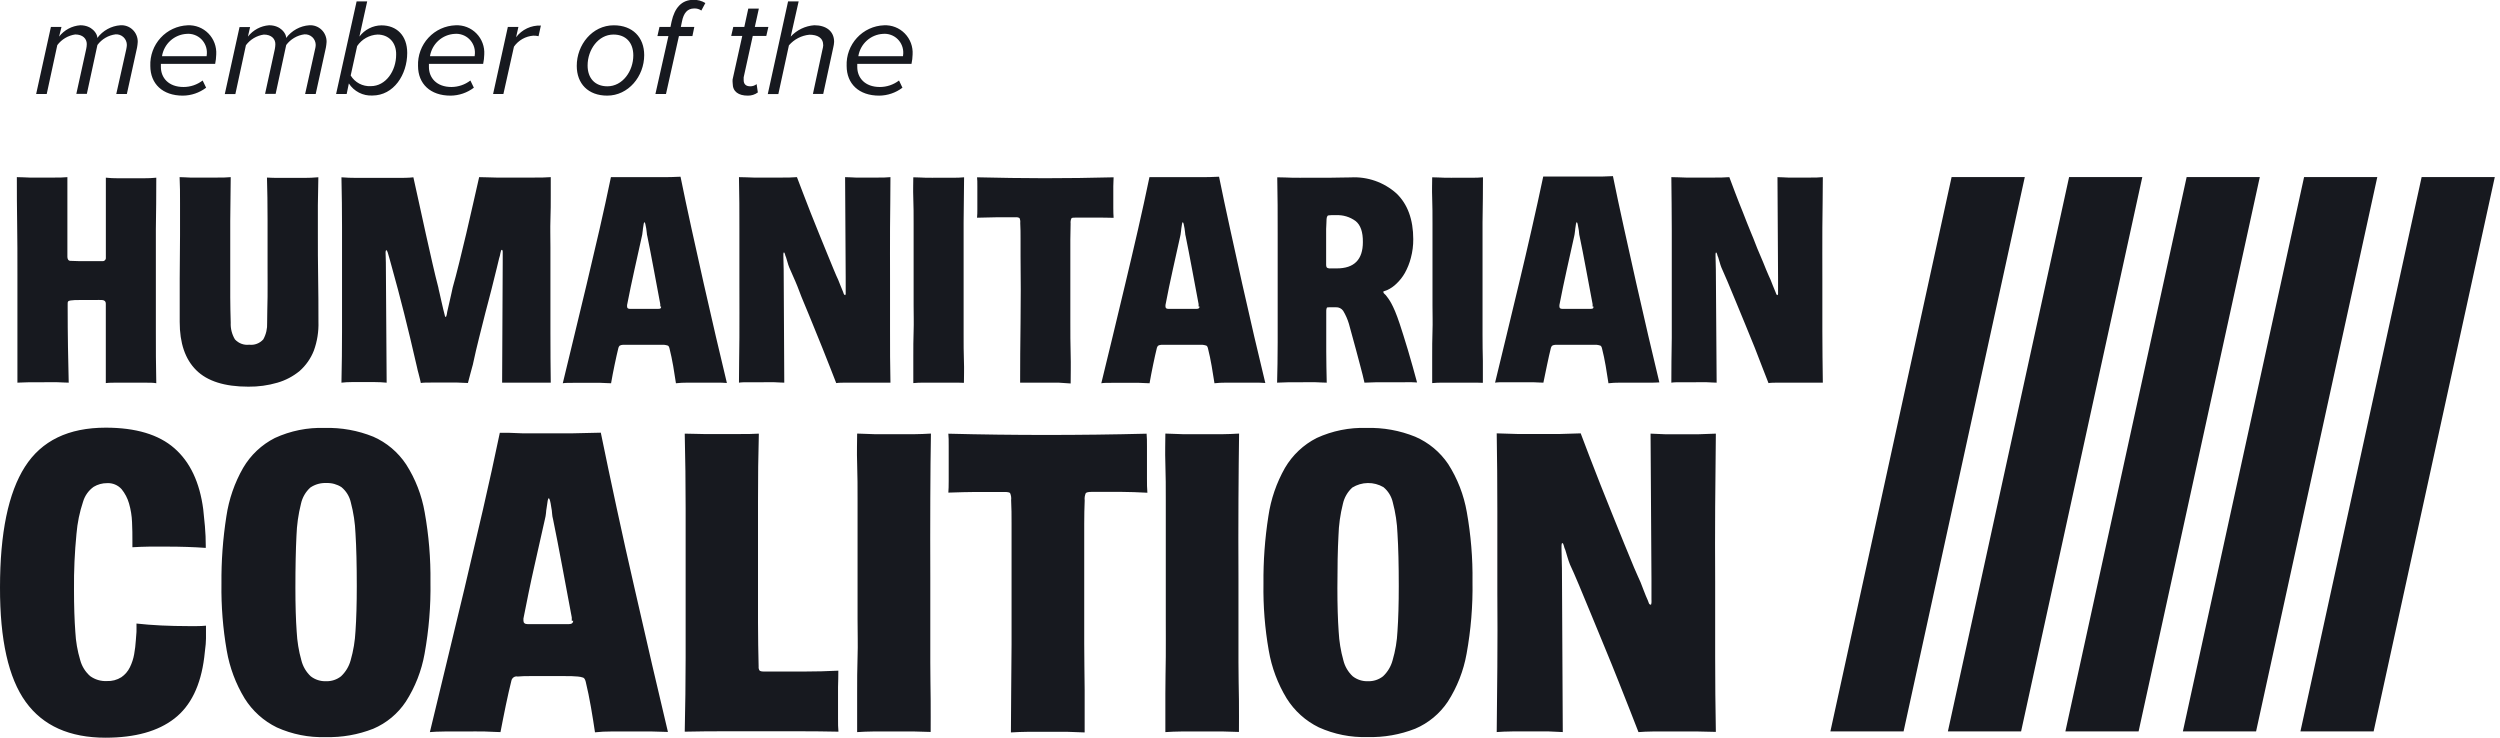 <svg width="244" height="72" viewBox="0 0 244 72" fill="none" xmlns="http://www.w3.org/2000/svg">
<g clip-path="url(#clip0_142_14182)">
<path d="M14.253 37.348H11.561C11.045 37.348 10.653 37.348 10.327 37.39V35.894V33.976V29.631C10.327 29.418 10.21 29.304 9.977 29.283C9.745 29.262 9.538 29.283 9.229 29.283H7.701C7.429 29.283 7.161 29.283 6.892 29.325C6.624 29.367 6.604 29.43 6.604 29.642V30.074C6.604 31.304 6.614 32.562 6.634 33.852C6.654 35.14 6.679 36.306 6.706 37.348C6.401 37.348 6.041 37.317 5.623 37.306C5.205 37.296 4.766 37.306 4.313 37.306H2.913C2.455 37.306 2.062 37.348 1.7 37.348V34.968V32.328V29.544V26.816C1.7 25.022 1.7 23.365 1.674 21.837C1.649 20.308 1.644 18.791 1.644 17.289C2.083 17.289 2.49 17.321 2.872 17.331C3.254 17.342 3.656 17.331 4.095 17.331H5.333C5.761 17.331 6.174 17.331 6.577 17.289V25.085C6.577 25.177 6.603 25.265 6.649 25.344C6.675 25.383 6.714 25.415 6.758 25.436C6.801 25.455 6.849 25.462 6.896 25.459C7.144 25.459 7.412 25.485 7.675 25.485H9.982C10.028 25.492 10.076 25.487 10.122 25.472C10.166 25.457 10.208 25.432 10.242 25.398C10.276 25.364 10.301 25.323 10.317 25.277C10.333 25.233 10.338 25.184 10.331 25.136V24.616V20.98V17.34C10.711 17.381 11.095 17.401 11.477 17.398H14.082C14.473 17.401 14.863 17.381 15.254 17.342C15.254 19.056 15.24 20.732 15.212 22.366V32.35C15.212 33.983 15.212 35.672 15.254 37.402C14.959 37.35 14.634 37.35 14.252 37.35L14.253 37.348ZM30.628 34.23C30.328 34.992 29.852 35.672 29.24 36.211C28.604 36.734 27.868 37.122 27.078 37.35C26.157 37.619 25.2 37.75 24.24 37.739C21.93 37.739 20.235 37.203 19.155 36.132C18.075 35.063 17.537 33.49 17.539 31.419V31.248V27.179C17.539 25.739 17.571 24.32 17.571 22.933V19.888C17.571 18.922 17.571 18.054 17.529 17.289C17.855 17.289 18.206 17.321 18.56 17.331C18.916 17.342 19.335 17.331 19.737 17.331H21.197C21.672 17.331 22.116 17.331 22.518 17.289C22.497 18.579 22.481 20.002 22.472 21.561V29.024C22.472 29.86 22.498 30.681 22.518 31.491C22.491 32.065 22.636 32.633 22.93 33.124C23.105 33.315 23.323 33.463 23.565 33.553C23.807 33.644 24.066 33.675 24.324 33.644C24.577 33.675 24.835 33.644 25.073 33.552C25.311 33.463 25.525 33.316 25.696 33.124C25.97 32.632 26.099 32.072 26.072 31.507C26.072 30.696 26.103 29.855 26.114 28.966C26.124 28.077 26.114 27.169 26.114 26.228V21.489C26.114 19.93 26.094 18.543 26.056 17.331C26.438 17.352 26.81 17.363 27.172 17.363H29.663C30.14 17.363 30.61 17.342 31.071 17.3C31.05 18.267 31.035 19.172 31.024 20.012V22.756C31.024 24.165 31.024 25.594 31.05 27.059C31.076 28.525 31.08 29.907 31.08 31.217V31.387C31.114 32.355 30.96 33.322 30.628 34.23ZM52.794 37.348H49.007L49.065 25.629V25.396V24.903V24.616C49.065 24.46 49.033 24.383 48.977 24.383C48.921 24.383 48.874 24.497 48.837 24.716C48.813 24.878 48.774 25.039 48.719 25.194L48.491 26.14C48.337 26.774 48.161 27.459 47.975 28.218C47.79 28.977 47.574 29.731 47.373 30.525C47.172 31.32 46.965 32.141 46.758 32.968C46.553 33.793 46.356 34.61 46.186 35.42C46.186 35.493 46.134 35.623 46.088 35.81C46.042 35.997 45.984 36.19 45.928 36.403C45.87 36.615 45.819 36.813 45.768 37.005C45.716 37.198 45.69 37.322 45.67 37.38C45.402 37.38 45.062 37.348 44.639 37.338C44.216 37.328 43.807 37.338 43.369 37.338H42.074C41.651 37.338 41.321 37.338 41.074 37.38C41.04 37.262 41.011 37.143 40.992 37.021C40.95 36.839 40.904 36.647 40.847 36.445C40.79 36.242 40.738 36.045 40.702 35.852C40.681 35.725 40.653 35.601 40.614 35.478C40.232 33.805 39.841 32.17 39.439 30.573C39.036 28.976 38.646 27.503 38.267 26.154L38.036 25.313C37.885 24.721 37.778 24.42 37.721 24.42C37.664 24.42 37.632 24.498 37.632 24.653L37.659 25.62L37.737 37.35C37.354 37.312 36.973 37.292 36.59 37.292H34.326C33.992 37.292 33.658 37.31 33.325 37.348C33.364 35.675 33.382 33.964 33.382 32.214V22.185C33.382 20.626 33.364 18.999 33.325 17.305C33.784 17.342 34.29 17.363 34.841 17.363H38.599C39.304 17.363 39.887 17.363 40.346 17.305C40.518 18.075 40.709 18.941 40.919 19.904C41.13 20.875 41.342 21.857 41.564 22.845C41.786 23.832 41.997 24.788 42.209 25.703C42.42 26.618 42.606 27.402 42.781 28.056C42.781 28.135 42.837 28.301 42.895 28.576C42.951 28.851 43.013 29.096 43.081 29.402L43.267 30.209C43.323 30.457 43.364 30.614 43.385 30.671C43.406 30.728 43.416 30.785 43.426 30.842C43.437 30.9 43.457 30.931 43.498 30.931C43.539 30.931 43.576 30.842 43.612 30.671C43.631 30.514 43.66 30.36 43.7 30.209L43.885 29.402C43.954 29.112 44.016 28.837 44.071 28.578L44.184 28.056C44.376 27.381 44.586 26.586 44.813 25.661C45.041 24.737 45.272 23.785 45.505 22.803C45.737 21.821 45.958 20.849 46.175 19.888C46.392 18.927 46.594 18.059 46.765 17.289C47.202 17.289 47.76 17.321 48.44 17.331H52.135C52.717 17.331 53.259 17.331 53.754 17.289V19.109C53.754 19.82 53.754 20.6 53.722 21.447C53.692 22.294 53.722 23.188 53.722 24.133V32.459C53.722 34.256 53.733 35.886 53.754 37.348H52.794ZM69.828 37.348H67.065C66.698 37.346 66.334 37.365 65.972 37.406C65.893 36.886 65.805 36.325 65.703 35.717C65.599 35.109 65.475 34.543 65.342 34.002C65.305 33.845 65.249 33.758 65.172 33.727C65.059 33.692 64.943 33.667 64.826 33.654H60.788C60.676 33.657 60.568 33.687 60.472 33.742C60.42 33.801 60.382 33.87 60.358 33.945C60.244 34.407 60.121 34.958 59.986 35.602C59.853 36.248 59.734 36.85 59.641 37.406C59.373 37.406 59.022 37.375 58.609 37.364H55.958C55.504 37.364 55.158 37.364 54.927 37.406C55.252 36.06 55.618 34.563 56.015 32.905C56.413 31.248 56.83 29.544 57.248 27.782C57.665 26.02 58.083 24.247 58.497 22.455C58.909 20.661 59.285 18.943 59.626 17.289H64.573C65.14 17.289 65.749 17.289 66.419 17.247C66.743 18.842 67.1 20.53 67.493 22.314C67.885 24.099 68.281 25.878 68.679 27.652C69.082 29.432 69.479 31.164 69.87 32.849C70.263 34.527 70.619 36.034 70.944 37.38C70.675 37.348 70.289 37.348 69.831 37.348H69.828ZM64.443 29.917C64.448 29.873 64.448 29.83 64.443 29.787C64.44 29.753 64.44 29.718 64.443 29.682C64.232 28.571 64.014 27.418 63.798 26.238C63.581 25.059 63.369 23.998 63.183 23.073C63.151 22.962 63.131 22.846 63.127 22.73C63.118 22.583 63.099 22.438 63.071 22.294C63.009 21.893 62.953 21.692 62.895 21.692C62.838 21.692 62.813 21.904 62.751 22.325C62.751 22.439 62.72 22.558 62.709 22.684C62.698 22.825 62.674 22.967 62.637 23.104C62.425 24.03 62.194 25.08 61.936 26.264C61.678 27.449 61.42 28.618 61.203 29.773C61.21 29.795 61.21 29.821 61.203 29.845C61.197 29.868 61.197 29.893 61.203 29.918C61.203 30.074 61.295 30.146 61.487 30.146H64.236C64.499 30.146 64.525 30.074 64.525 29.918L64.443 29.917ZM85.562 37.348H82.648C82.229 37.348 81.884 37.348 81.615 37.39L81.059 35.966C80.822 35.356 80.558 34.691 80.269 33.971C79.981 33.251 79.677 32.499 79.356 31.721C79.031 30.94 78.727 30.163 78.428 29.47C78.128 28.779 77.896 28.067 77.633 27.475C77.371 26.882 77.184 26.436 77.031 26.103C76.961 25.933 76.905 25.76 76.859 25.584C76.803 25.381 76.756 25.22 76.715 25.106C76.671 25.014 76.638 24.919 76.617 24.819C76.586 24.705 76.556 24.642 76.514 24.642C76.472 24.642 76.457 24.705 76.457 24.819V25.017L76.487 26.347L76.545 37.348C76.27 37.348 75.961 37.317 75.605 37.306C75.251 37.296 74.889 37.306 74.523 37.306H73.156C72.723 37.306 72.371 37.306 72.123 37.348C72.123 36.024 72.154 34.563 72.165 32.963C72.175 31.362 72.165 29.699 72.165 27.969V22.528C72.165 20.724 72.165 18.962 72.123 17.289C72.603 17.289 73.079 17.321 73.547 17.331C74.017 17.342 74.491 17.331 74.966 17.331H76.349C76.807 17.331 77.287 17.331 77.782 17.289L78.361 18.808C78.587 19.41 78.835 20.049 79.103 20.724C79.371 21.4 79.65 22.081 79.924 22.772C80.198 23.463 80.466 24.117 80.719 24.721C80.971 25.323 81.182 25.864 81.378 26.326C81.575 26.789 81.708 27.117 81.806 27.304C81.843 27.402 81.915 27.584 82.024 27.854C82.131 28.125 82.22 28.343 82.297 28.52C82.297 28.576 82.338 28.638 82.369 28.707C82.377 28.735 82.394 28.759 82.416 28.778C82.44 28.796 82.469 28.804 82.498 28.805C82.498 28.805 82.529 28.763 82.54 28.674C82.543 28.605 82.543 28.533 82.54 28.462V27.839V27.106L82.482 17.289C82.828 17.289 83.163 17.321 83.513 17.331C83.866 17.342 84.185 17.331 84.546 17.331H85.711C86.109 17.331 86.511 17.331 86.908 17.289C86.908 18.926 86.878 20.569 86.867 22.226C86.857 23.884 86.867 25.552 86.867 27.246V32.298C86.867 33.971 86.867 35.66 86.908 37.348H85.562ZM92.981 37.348H90.278C89.839 37.348 89.457 37.348 89.139 37.39V34.792C89.139 33.961 89.139 33.14 89.169 32.323C89.199 31.507 89.169 30.671 89.169 29.824V24.492V21.821C89.169 20.943 89.169 20.117 89.137 19.326C89.106 18.537 89.137 17.86 89.137 17.305C89.534 17.305 89.942 17.336 90.36 17.347C90.779 17.357 91.206 17.347 91.644 17.347H92.928C93.353 17.347 93.734 17.347 94.095 17.305C94.074 18.538 94.058 20.006 94.049 21.706V32.676C94.049 33.57 94.049 34.417 94.079 35.218C94.111 36.017 94.079 36.73 94.079 37.364C93.791 37.348 93.421 37.348 92.981 37.348ZM106.94 21.239H104.976C104.75 21.239 104.609 21.239 104.564 21.323C104.498 21.478 104.473 21.647 104.492 21.816C104.492 22.336 104.465 22.855 104.465 23.374V31.455C104.465 32.515 104.465 33.534 104.496 34.573C104.527 35.613 104.496 36.528 104.496 37.427L103.325 37.348H99.564C99.564 35.541 99.577 33.569 99.606 31.435C99.632 29.301 99.632 27.173 99.606 25.053V23.318C99.606 22.798 99.606 22.247 99.575 21.76C99.596 21.596 99.569 21.43 99.503 21.281C99.385 21.215 99.249 21.19 99.115 21.207H97.226L95.359 21.249C95.383 20.98 95.393 20.71 95.389 20.438V18.173C95.389 17.788 95.389 17.497 95.359 17.305C97.556 17.36 99.75 17.39 101.942 17.394C104.201 17.394 106.45 17.364 108.689 17.305C108.689 17.534 108.658 17.825 108.658 18.173V20.309C108.658 20.655 108.668 20.972 108.689 21.26C108.09 21.239 107.503 21.239 106.94 21.239ZM122.37 37.348H119.619C119.257 37.346 118.893 37.365 118.532 37.406C118.453 36.886 118.361 36.325 118.258 35.717C118.155 35.109 118.032 34.543 117.897 34.002C117.861 33.845 117.805 33.758 117.727 33.727C117.614 33.692 117.499 33.667 117.381 33.654H113.342C113.231 33.657 113.124 33.687 113.028 33.742C112.976 33.801 112.937 33.87 112.914 33.945C112.8 34.407 112.676 34.958 112.543 35.602C112.408 36.248 112.294 36.85 112.197 37.406C111.929 37.406 111.582 37.375 111.165 37.364H108.518C108.06 37.364 107.713 37.364 107.487 37.406C107.817 36.06 108.178 34.563 108.58 32.905C108.983 31.248 109.39 29.544 109.808 27.782C110.227 26.02 110.648 24.247 111.057 22.455C111.464 20.661 111.846 18.943 112.186 17.289H117.134C117.696 17.289 118.309 17.289 118.979 17.247C119.304 18.842 119.66 20.53 120.053 22.314L121.23 27.652C121.632 29.432 122.028 31.164 122.416 32.849C122.808 34.527 123.17 36.034 123.494 37.38C123.2 37.348 122.831 37.348 122.37 37.348ZM116.984 29.917C116.988 29.873 116.988 29.83 116.984 29.787C116.98 29.753 116.98 29.718 116.984 29.682C116.777 28.571 116.561 27.418 116.339 26.238C116.116 25.059 115.916 23.998 115.725 23.073C115.692 22.962 115.673 22.846 115.669 22.73C115.659 22.583 115.64 22.438 115.611 22.294C115.55 21.893 115.493 21.692 115.437 21.692C115.379 21.692 115.353 21.904 115.293 22.325C115.293 22.439 115.26 22.558 115.251 22.684C115.238 22.825 115.214 22.967 115.179 23.104C114.967 24.03 114.734 25.08 114.477 26.264C114.219 27.449 113.962 28.618 113.75 29.773C113.757 29.795 113.757 29.821 113.75 29.845V29.918C113.75 30.074 113.848 30.146 114.038 30.146H116.788C116.979 30.146 117.076 30.074 117.076 29.918L116.984 29.917ZM137.123 37.306H134.415L133.172 37.348C133.059 36.829 132.924 36.309 132.785 35.791C132.646 35.27 132.496 34.688 132.352 34.158C132.208 33.628 132.078 33.119 131.95 32.687L131.655 31.607C131.522 31.159 131.333 30.732 131.092 30.333C131.014 30.222 130.909 30.131 130.786 30.071C130.663 30.011 130.527 29.983 130.391 29.99H129.762C129.608 29.99 129.514 29.99 129.487 30.058C129.446 30.182 129.431 30.316 129.442 30.447V34.319C129.442 35.285 129.468 36.293 129.489 37.348C129.178 37.348 128.828 37.317 128.426 37.306C128.024 37.296 127.606 37.306 127.168 37.306H125.836L124.645 37.348C124.679 36.181 124.697 34.862 124.701 33.395V28.795V22.901C124.701 20.922 124.701 19.056 124.659 17.305C125.177 17.305 125.692 17.336 126.152 17.347C126.61 17.357 127.142 17.347 127.698 17.347H129.762C130.376 17.347 131.062 17.315 131.825 17.315C133.459 17.221 135.063 17.781 136.288 18.873C137.381 19.914 137.934 21.426 137.934 23.349C137.939 23.963 137.86 24.574 137.701 25.169C137.57 25.683 137.372 26.179 137.113 26.644C136.894 27.029 136.619 27.38 136.299 27.682C136.032 27.947 135.72 28.161 135.38 28.317C135.283 28.359 135.183 28.394 135.081 28.422C135.034 28.422 135.008 28.452 135.008 28.494C135.016 28.534 135.03 28.572 135.052 28.608C135.075 28.643 135.103 28.673 135.137 28.697C135.209 28.754 135.272 28.822 135.323 28.898L135.524 29.169C135.623 29.313 135.715 29.462 135.797 29.616C135.901 29.808 136.025 30.063 136.159 30.38C136.293 30.697 136.443 31.107 136.613 31.611C136.711 31.918 136.829 32.291 136.974 32.734C137.118 33.176 137.262 33.659 137.418 34.179L137.876 35.768C138.027 36.288 138.171 36.808 138.305 37.328C137.911 37.301 137.517 37.293 137.123 37.306ZM132.31 21.576C131.756 21.168 131.078 20.964 130.392 21H129.932C129.72 21 129.597 21.027 129.561 21.073C129.508 21.164 129.477 21.269 129.473 21.374C129.473 21.701 129.436 22.023 129.431 22.341C129.427 22.658 129.431 22.98 129.431 23.307V25.822C129.419 25.928 129.446 26.035 129.504 26.123C129.622 26.187 129.757 26.212 129.891 26.196H130.469C132.167 26.196 133.017 25.339 133.017 23.624C133.027 22.642 132.79 21.961 132.31 21.576ZM143.628 37.348H140.921C140.482 37.348 140.105 37.348 139.781 37.39V34.792C139.781 33.961 139.781 33.14 139.811 32.323C139.842 31.507 139.811 30.671 139.811 29.824V24.492V21.821C139.811 20.943 139.811 20.117 139.781 19.326C139.749 18.537 139.781 17.86 139.781 17.305C140.183 17.305 140.585 17.336 141.009 17.347C141.432 17.357 141.854 17.347 142.288 17.347H143.572C143.99 17.347 144.377 17.347 144.738 17.305C144.738 18.538 144.724 20.006 144.696 21.706V32.676C144.696 33.57 144.707 34.417 144.728 35.218V37.364C144.444 37.348 144.067 37.348 143.628 37.348ZM160.828 37.348H158.073C157.71 37.346 157.346 37.365 156.985 37.406C156.908 36.886 156.82 36.325 156.716 35.717C156.613 35.109 156.49 34.543 156.355 34.002C156.319 33.845 156.262 33.758 156.185 33.727C156.072 33.692 155.957 33.667 155.839 33.654H151.8C151.69 33.656 151.581 33.687 151.485 33.742C151.433 33.801 151.394 33.87 151.371 33.945C151.254 34.407 151.129 34.958 150.996 35.602C150.861 36.248 150.748 36.829 150.634 37.348C150.366 37.348 150.015 37.317 149.603 37.306H146.951C146.491 37.306 146.151 37.306 145.919 37.348C146.244 36.003 146.61 34.506 147.008 32.848C147.405 31.19 147.817 29.486 148.24 27.724C148.664 25.963 149.077 24.189 149.484 22.397C149.891 20.604 150.273 18.885 150.619 17.232H155.576C156.139 17.232 156.757 17.232 157.423 17.191C157.747 18.784 158.105 20.473 158.501 22.257L159.688 27.594C160.09 29.375 160.488 31.108 160.879 32.791C161.272 34.47 161.627 35.977 161.953 37.322C161.658 37.348 161.287 37.348 160.828 37.348ZM155.438 29.917C155.441 29.873 155.441 29.83 155.438 29.787V29.682C155.225 28.571 155.009 27.418 154.792 26.238C154.576 25.059 154.364 23.998 154.173 23.073C154.143 22.962 154.123 22.846 154.117 22.73C154.11 22.583 154.09 22.438 154.059 22.294C154.003 21.893 153.946 21.692 153.889 21.692C153.833 21.692 153.801 21.904 153.745 22.325C153.745 22.439 153.713 22.558 153.704 22.684C153.69 22.825 153.665 22.967 153.631 23.104C153.42 24.03 153.188 25.08 152.929 26.264C152.671 27.449 152.414 28.618 152.198 29.773C152.205 29.795 152.205 29.821 152.198 29.845V29.918C152.198 30.074 152.296 30.146 152.487 30.146H155.236C155.504 30.146 155.525 30.074 155.525 29.918L155.438 29.917ZM176.557 37.348H173.637C173.219 37.348 172.873 37.348 172.605 37.39L172.049 35.966L171.268 33.945C170.98 33.225 170.674 32.475 170.351 31.694L169.423 29.444C169.128 28.721 168.86 28.067 168.607 27.48C168.354 26.893 168.163 26.441 168.009 26.109C167.941 25.938 167.884 25.766 167.839 25.589C167.782 25.386 167.73 25.225 167.695 25.11C167.649 25.021 167.615 24.924 167.596 24.824C167.565 24.71 167.528 24.648 167.493 24.648C167.456 24.648 167.437 24.71 167.437 24.824V25.022L167.467 26.352L167.544 37.348C167.276 37.348 166.961 37.317 166.605 37.306C166.249 37.296 165.888 37.306 165.523 37.306H164.155C163.721 37.306 163.371 37.306 163.123 37.348C163.123 36.026 163.138 34.563 163.165 32.963V27.969V22.528C163.165 20.724 163.139 18.962 163.123 17.289C163.604 17.289 164.078 17.321 164.542 17.331C165.007 17.342 165.486 17.331 165.965 17.331H167.349C167.807 17.331 168.282 17.331 168.782 17.289C168.937 17.695 169.128 18.199 169.354 18.808C169.582 19.415 169.835 20.049 170.108 20.724C170.382 21.4 170.624 22.081 170.923 22.772C171.223 23.463 171.44 24.117 171.712 24.721C171.986 25.323 172.182 25.864 172.378 26.326C172.574 26.789 172.714 27.117 172.807 27.304C172.842 27.402 172.915 27.584 173.023 27.854C173.131 28.125 173.219 28.343 173.296 28.52C173.316 28.584 173.339 28.646 173.368 28.707C173.376 28.736 173.392 28.761 173.415 28.779C173.439 28.796 173.468 28.805 173.498 28.805C173.498 28.805 173.529 28.763 173.538 28.674C173.544 28.605 173.544 28.533 173.538 28.462V27.839V27.106L173.482 17.289C173.822 17.289 174.163 17.321 174.514 17.331C174.864 17.342 175.184 17.331 175.545 17.331H176.712C177.108 17.331 177.511 17.331 177.908 17.289C177.908 18.926 177.873 20.569 177.862 22.226C177.852 23.884 177.862 25.552 177.862 27.246V32.298C177.862 33.971 177.887 35.66 177.908 37.348H176.557ZM20.078 62.864C20.037 63.254 19.986 63.685 19.933 64.164C19.589 66.904 18.618 68.894 17.018 70.133C15.42 71.374 13.184 71.996 10.312 72C6.79 72 4.189 70.835 2.507 68.502C0.826 66.172 -0.01 62.446 -2.49501e-05 57.33C-2.49501e-05 52.022 0.812 48.097 2.435 45.554C4.058 43.011 6.686 41.74 10.317 41.74C13.258 41.74 15.493 42.411 17.023 43.751C18.555 45.092 19.491 47.076 19.835 49.701C19.888 50.147 19.944 50.699 20 51.358C20.057 52.019 20.083 52.653 20.083 53.266V53.475C18.918 53.391 17.641 53.349 16.255 53.349H14.588C14.032 53.349 13.48 53.386 12.922 53.411V52.741C12.922 52.221 12.922 51.614 12.887 50.959C12.864 50.341 12.765 49.728 12.592 49.134C12.447 48.625 12.199 48.152 11.866 47.741C11.688 47.545 11.469 47.388 11.224 47.287C10.979 47.185 10.716 47.14 10.452 47.155C9.991 47.151 9.537 47.275 9.141 47.514C8.647 47.866 8.284 48.374 8.11 48.957C7.769 49.976 7.553 51.031 7.464 52.102C7.286 53.91 7.205 55.727 7.222 57.542C7.222 59.159 7.268 60.536 7.352 61.669C7.399 62.607 7.56 63.535 7.831 64.433C7.995 65.04 8.334 65.583 8.806 65.993C9.279 66.332 9.851 66.501 10.431 66.471C10.928 66.494 11.422 66.363 11.845 66.096C12.199 65.853 12.486 65.52 12.675 65.13C12.875 64.727 13.016 64.296 13.094 63.852C13.175 63.402 13.23 62.946 13.258 62.491C13.285 62.183 13.309 61.913 13.32 61.674C13.33 61.436 13.32 61.154 13.32 60.858C14.073 60.942 14.867 61.004 15.734 61.046C16.601 61.087 17.467 61.108 18.355 61.108H19.227C19.52 61.108 19.812 61.095 20.104 61.066V61.737C20.114 62.112 20.106 62.489 20.078 62.864ZM41.439 63.805C41.142 65.47 40.52 67.061 39.608 68.481C38.828 69.658 37.72 70.577 36.427 71.127C34.947 71.707 33.369 71.983 31.782 71.942C30.146 71.995 28.517 71.671 27.021 70.997C25.732 70.369 24.644 69.39 23.879 68.17C23.009 66.736 22.414 65.15 22.13 63.494C21.756 61.341 21.583 59.16 21.614 56.977C21.593 54.772 21.754 52.569 22.095 50.392C22.341 48.727 22.895 47.122 23.731 45.664C24.464 44.412 25.538 43.402 26.825 42.748C28.351 42.045 30.019 41.709 31.694 41.767C33.318 41.722 34.931 42.014 36.436 42.623C37.738 43.196 38.85 44.135 39.639 45.326C40.548 46.746 41.163 48.337 41.45 50.002C41.853 52.243 42.04 54.518 42.013 56.795C42.051 59.145 41.858 61.493 41.439 63.805ZM34.697 52.091C34.658 51.057 34.504 50.031 34.239 49.031C34.108 48.446 33.786 47.923 33.325 47.545C32.892 47.265 32.384 47.126 31.87 47.144C31.308 47.114 30.753 47.269 30.286 47.586C29.824 48.006 29.504 48.562 29.373 49.176C29.117 50.197 28.97 51.242 28.935 52.294C28.868 53.624 28.831 55.318 28.831 57.387C28.831 59.068 28.873 60.485 28.956 61.642C29.004 62.593 29.157 63.534 29.414 64.449C29.563 65.047 29.88 65.588 30.328 66.007C30.757 66.34 31.289 66.508 31.829 66.486C32.354 66.503 32.87 66.334 33.284 66.008C33.734 65.585 34.059 65.046 34.222 64.449C34.492 63.514 34.65 62.551 34.697 61.581C34.78 60.39 34.822 58.929 34.822 57.2C34.822 55.11 34.78 53.408 34.697 52.091ZM63.632 71.393H59.655C59.126 71.389 58.597 71.418 58.071 71.475C57.964 70.722 57.829 69.917 57.678 69.027C57.529 68.139 57.349 67.312 57.164 66.527C57.106 66.304 57.024 66.175 56.911 66.134C56.744 66.078 56.571 66.042 56.396 66.029C55.994 65.995 55.59 65.981 55.187 65.987H51.654C51.278 65.982 50.904 65.997 50.53 66.029C50.462 66.014 50.392 66.012 50.323 66.025C50.255 66.038 50.189 66.065 50.132 66.104C50.074 66.143 50.026 66.193 49.988 66.252C49.948 66.311 49.922 66.376 49.91 66.444C49.74 67.121 49.559 67.921 49.363 68.856C49.167 69.792 49.002 70.665 48.847 71.454C48.455 71.454 47.951 71.408 47.3 71.393C46.651 71.377 46.056 71.393 45.448 71.393H43.451C42.786 71.393 42.286 71.428 41.956 71.454C42.424 69.501 42.95 67.321 43.534 64.917C44.119 62.513 44.716 60.032 45.325 57.476C45.933 54.919 46.537 52.341 47.135 49.743C47.733 47.144 48.282 44.645 48.781 42.244H49.736L50.942 42.29H55.957L58.639 42.229C59.113 44.546 59.629 46.996 60.187 49.582C60.743 52.166 61.32 54.75 61.915 57.336C62.504 59.924 63.08 62.431 63.643 64.86C64.207 67.289 64.723 69.481 65.19 71.438C64.82 71.425 64.3 71.41 63.632 71.393ZM55.806 60.598C55.812 60.535 55.812 60.472 55.806 60.411C55.803 60.362 55.803 60.312 55.806 60.264C55.498 58.643 55.187 56.976 54.868 55.255C54.548 53.535 54.249 52.008 53.975 50.667C53.927 50.497 53.897 50.323 53.887 50.146C53.877 49.935 53.848 49.725 53.805 49.518C53.722 48.931 53.64 48.634 53.557 48.634C53.475 48.634 53.434 48.947 53.352 49.56C53.319 49.731 53.3 49.905 53.289 50.079C53.27 50.285 53.234 50.488 53.181 50.687C52.877 52.029 52.542 53.556 52.149 55.276C51.756 56.995 51.422 58.691 51.087 60.369V60.577C51.087 60.8 51.226 60.915 51.505 60.915H55.524C55.801 60.915 55.941 60.8 55.941 60.577L55.806 60.598ZM81.792 67.052V70.114C81.792 70.633 81.792 71.05 81.833 71.412C80.584 71.386 79.322 71.372 78.045 71.372H70.535C69.314 71.372 68.079 71.385 66.83 71.412C66.885 68.988 66.915 66.586 66.918 64.204V49.654C66.918 47.229 66.889 44.784 66.83 42.323C67.472 42.323 68.079 42.362 68.663 42.362H72.274C72.882 42.362 73.481 42.362 74.063 42.323C74.005 44.401 73.978 46.608 73.981 48.942V60.76C73.981 62.239 74.012 63.679 74.043 65.078C74.03 65.203 74.061 65.329 74.126 65.436C74.182 65.504 74.322 65.541 74.543 65.541H78.536C79.644 65.541 80.74 65.512 81.822 65.457C81.822 66.019 81.806 66.553 81.792 67.052ZM89.246 71.391H85.313C84.678 71.391 84.126 71.428 83.657 71.454V67.681C83.657 66.481 83.657 65.286 83.698 64.101C83.74 62.916 83.698 61.705 83.698 60.463V52.762V48.885C83.698 47.606 83.698 46.406 83.657 45.248C83.615 44.089 83.657 43.123 83.657 42.316C84.235 42.344 84.828 42.365 85.438 42.379H89.162C89.771 42.379 90.332 42.343 90.859 42.316C90.827 44.105 90.806 46.233 90.797 48.703C90.787 51.174 90.787 53.738 90.797 56.4V64.631C90.797 65.935 90.823 67.162 90.833 68.322C90.843 69.48 90.833 70.525 90.833 71.438C90.431 71.428 89.894 71.408 89.245 71.393L89.246 71.391ZM109.422 48.007H106.573C106.238 48.007 106.057 48.044 105.971 48.131C105.873 48.355 105.837 48.601 105.866 48.843C105.836 49.571 105.82 50.325 105.82 51.104V62.844C105.82 64.382 105.852 65.874 105.862 67.328C105.871 68.784 105.862 70.166 105.862 71.486C105.312 71.462 104.734 71.441 104.129 71.423H100.384C99.764 71.423 99.192 71.459 98.665 71.486C98.665 68.887 98.717 65.998 98.728 62.895C98.737 59.793 98.728 56.706 98.728 53.63V51.115C98.728 50.335 98.728 49.556 98.686 48.812C98.716 48.577 98.681 48.338 98.582 48.121C98.51 48.049 98.325 48.016 98.019 48.016H95.26C94.514 48.016 93.611 48.049 92.558 48.08C92.584 47.799 92.593 47.409 92.593 46.905V43.585C92.593 43.023 92.593 42.608 92.558 42.328C95.746 42.411 98.928 42.451 102.106 42.451C105.391 42.451 108.657 42.411 111.908 42.327C111.944 42.659 111.944 43.065 111.944 43.584V46.703C111.944 47.223 111.944 47.669 111.985 48.091C111.093 48.038 110.241 48.017 109.422 48.007ZM119.326 71.391H115.395C114.76 71.391 114.209 71.428 113.739 71.454V67.681C113.739 66.477 113.77 65.286 113.781 64.101C113.791 62.916 113.781 61.705 113.781 60.463V52.762V48.885C113.781 47.606 113.781 46.406 113.739 45.248C113.698 44.089 113.739 43.123 113.739 42.316C114.318 42.344 114.911 42.365 115.519 42.379H119.244C119.852 42.379 120.414 42.343 120.935 42.316C120.909 44.105 120.888 46.233 120.874 48.703C120.86 51.174 120.86 53.738 120.874 56.4V64.631C120.874 65.935 120.905 67.162 120.921 68.322C120.935 69.48 120.921 70.525 120.921 71.438L119.326 71.391ZM143.139 63.805C142.841 65.47 142.22 67.061 141.307 68.481C140.523 69.654 139.417 70.572 138.125 71.122C136.646 71.702 135.067 71.979 133.481 71.937C131.844 71.99 130.215 71.666 128.72 70.992C127.431 70.364 126.342 69.385 125.578 68.164C124.707 66.731 124.112 65.144 123.83 63.488C123.452 61.337 123.28 59.155 123.314 56.972C123.293 54.767 123.452 52.564 123.793 50.387C124.035 48.724 124.585 47.122 125.414 45.664C126.147 44.414 127.221 43.402 128.508 42.748C130.035 42.047 131.701 41.71 133.378 41.767C135.001 41.721 136.617 42.013 138.125 42.623C139.431 43.186 140.551 44.115 141.348 45.3C142.254 46.721 142.87 48.311 143.16 49.976C143.56 52.217 143.746 54.492 143.716 56.769C143.754 59.128 143.56 61.484 143.139 63.805ZM136.395 52.091C136.356 51.057 136.203 50.031 135.937 49.031C135.806 48.447 135.484 47.923 135.024 47.545C134.56 47.275 134.034 47.136 133.498 47.144C132.964 47.152 132.441 47.304 131.985 47.586C131.522 48.007 131.201 48.562 131.067 49.176C130.81 50.197 130.664 51.242 130.634 52.294C130.561 53.624 130.529 55.318 130.529 57.387C130.529 59.068 130.571 60.485 130.654 61.642C130.702 62.593 130.857 63.534 131.113 64.449C131.26 65.047 131.577 65.589 132.027 66.007C132.454 66.34 132.984 66.508 133.522 66.486C134.05 66.504 134.567 66.334 134.983 66.008C135.432 65.587 135.755 65.046 135.916 64.449C136.19 63.516 136.351 62.552 136.395 61.581C136.478 60.39 136.52 58.929 136.52 57.2C136.52 55.11 136.478 53.408 136.395 52.091ZM165.62 71.391H161.406C160.797 71.391 160.302 71.428 159.915 71.454C159.718 70.934 159.45 70.259 159.104 69.375C158.759 68.493 158.378 67.531 157.96 66.482C157.541 65.431 157.108 64.346 156.634 63.212C156.159 62.08 155.715 60.993 155.287 59.943C154.859 58.895 154.462 57.948 154.106 57.096C153.75 56.244 153.456 55.578 153.234 55.106C153.137 54.865 153.054 54.622 152.982 54.373C152.899 54.077 152.831 53.853 152.775 53.677C152.711 53.544 152.662 53.404 152.631 53.26C152.589 53.09 152.543 53.007 152.486 53.007C152.429 53.007 152.403 53.089 152.403 53.26V53.552L152.445 55.479L152.527 71.45C152.135 71.424 151.682 71.404 151.166 71.387H147.626C146.998 71.387 146.486 71.423 146.079 71.449C146.104 69.523 146.123 67.4 146.14 65.078C146.159 62.757 146.159 60.332 146.14 57.803V49.899C146.14 47.254 146.121 44.721 146.079 42.295L148.142 42.358H152.213L154.276 42.295L155.112 44.495C155.456 45.37 155.817 46.299 156.195 47.279L157.387 50.257C157.789 51.265 158.171 52.208 158.532 53.085L159.492 55.413C159.771 56.083 160.008 56.561 160.121 56.836C160.173 56.977 160.281 57.241 160.43 57.637C160.58 58.032 160.714 58.349 160.828 58.598C160.853 58.681 160.89 58.774 160.93 58.873C160.944 58.914 160.968 58.951 161.004 58.977C161.038 59.003 161.078 59.017 161.122 59.019C161.148 59.019 161.169 58.956 161.183 58.827C161.199 58.696 161.183 58.598 161.183 58.515V57.611V56.571L161.095 42.322L162.567 42.385H165.728L167.467 42.322C167.437 44.699 167.413 47.087 167.4 49.488C167.386 51.889 167.386 54.314 167.4 56.764V64.101C167.4 66.529 167.422 68.973 167.467 71.433C166.967 71.428 166.353 71.407 165.62 71.391ZM231.667 71.382H224.522L236.351 17.284H243.491L231.667 71.382ZM220.194 71.382H213.049L224.878 17.284H232.023L220.194 71.382ZM208.727 71.382H201.582L213.416 17.284H220.556L208.727 71.382ZM197.259 71.382H190.114L201.943 17.284H209.088L197.259 71.382ZM185.79 71.382H178.646L190.475 17.284H197.619L185.79 71.382ZM12.329 4.781C12.358 4.653 12.375 4.523 12.381 4.391C12.381 4.249 12.353 4.108 12.296 3.977C12.24 3.846 12.159 3.728 12.055 3.631C11.952 3.533 11.83 3.459 11.698 3.41C11.565 3.363 11.423 3.342 11.282 3.351C10.932 3.396 10.594 3.51 10.289 3.689C9.984 3.867 9.719 4.107 9.508 4.391L8.475 9.164H7.449L8.414 4.772C8.449 4.617 8.468 4.457 8.47 4.299C8.47 3.779 8.078 3.363 7.34 3.363C6.645 3.465 6.017 3.838 5.592 4.403L4.56 9.174H3.528L4.968 2.631H6L5.768 3.571C6.017 3.253 6.328 2.99 6.684 2.799C7.039 2.609 7.43 2.495 7.831 2.465C8.987 2.465 9.497 3.29 9.497 3.666V3.706C9.763 3.349 10.102 3.052 10.492 2.838C10.882 2.623 11.313 2.496 11.757 2.465C11.976 2.452 12.195 2.483 12.401 2.559C12.607 2.635 12.795 2.753 12.953 2.906C13.112 3.058 13.238 3.243 13.321 3.447C13.406 3.651 13.447 3.87 13.443 4.091C13.433 4.274 13.41 4.457 13.378 4.637L12.381 9.174H11.348L12.33 4.782L12.329 4.781ZM18.308 2.469C18.683 2.449 19.059 2.511 19.409 2.647C19.759 2.784 20.076 2.995 20.341 3.264C20.604 3.533 20.809 3.857 20.94 4.21C21.071 4.565 21.127 4.943 21.104 5.322C21.095 5.627 21.061 5.932 21 6.231H15.703V6.543C15.703 7.582 16.441 8.491 17.911 8.491C18.585 8.491 19.241 8.268 19.778 7.857L20.118 8.559C19.463 9.056 18.665 9.329 17.844 9.334C15.867 9.334 14.671 8.179 14.671 6.433C14.633 5.422 14.994 4.438 15.676 3.694C16.357 2.951 17.305 2.511 18.308 2.469ZM20.191 5.227C20.204 4.965 20.163 4.704 20.067 4.46C19.971 4.217 19.825 3.995 19.638 3.813C19.45 3.63 19.227 3.491 18.98 3.404C18.736 3.316 18.475 3.282 18.215 3.305C17.627 3.338 17.068 3.573 16.631 3.969C16.193 4.366 15.904 4.903 15.811 5.488H20.165C20.182 5.403 20.191 5.315 20.191 5.227ZM30.756 4.781C30.79 4.654 30.808 4.523 30.813 4.391C30.813 4.248 30.785 4.107 30.728 3.976C30.672 3.845 30.59 3.727 30.486 3.629C30.381 3.532 30.26 3.457 30.126 3.409C29.993 3.362 29.851 3.342 29.709 3.351C29.359 3.397 29.023 3.512 28.718 3.692C28.413 3.87 28.147 4.108 27.935 4.391L26.902 9.164H25.87L26.825 4.782C26.855 4.626 26.873 4.468 26.876 4.31C26.876 3.79 26.488 3.374 25.75 3.374C25.055 3.474 24.426 3.847 24.002 4.413L22.971 9.183H21.939L23.379 2.642H24.409L24.198 3.571C24.447 3.253 24.76 2.99 25.115 2.799C25.47 2.609 25.861 2.495 26.262 2.465C27.418 2.465 27.928 3.29 27.928 3.666V3.706C28.194 3.349 28.533 3.052 28.923 2.838C29.313 2.623 29.745 2.496 30.188 2.465C30.406 2.452 30.626 2.483 30.832 2.559C31.037 2.635 31.226 2.753 31.384 2.906C31.543 3.058 31.668 3.243 31.752 3.447C31.837 3.651 31.879 3.87 31.874 4.091C31.863 4.274 31.841 4.457 31.808 4.637L30.812 9.174H29.78L30.754 4.782L30.756 4.781ZM33.836 9.172H32.804L34.806 0.135H35.838L35.078 3.57C35.331 3.233 35.654 2.96 36.029 2.771C36.402 2.58 36.813 2.478 37.23 2.474C38.71 2.474 39.744 3.461 39.744 5.166C39.744 7.29 38.427 9.323 36.343 9.323C35.891 9.346 35.441 9.25 35.039 9.042C34.636 8.835 34.293 8.525 34.048 8.144L33.836 9.172ZM36.848 3.372C36.453 3.391 36.067 3.503 35.722 3.697C35.376 3.892 35.081 4.166 34.858 4.495L34.227 7.369C34.432 7.704 34.721 7.978 35.065 8.161C35.411 8.344 35.798 8.429 36.188 8.408C37.668 8.408 38.664 6.907 38.664 5.337C38.69 4.132 37.922 3.372 36.848 3.372ZM44.467 2.469C44.843 2.449 45.219 2.511 45.568 2.647C45.919 2.784 46.236 2.995 46.5 3.264C46.765 3.533 46.969 3.857 47.1 4.21C47.231 4.565 47.288 4.943 47.263 5.322C47.255 5.628 47.22 5.932 47.156 6.231H41.863V6.543C41.863 7.582 42.6 8.491 44.065 8.491C44.733 8.486 45.381 8.264 45.911 7.857L46.248 8.559C45.593 9.056 44.794 9.329 43.972 9.334C41.996 9.334 40.8 8.179 40.8 6.433C40.781 5.93 40.861 5.428 41.035 4.956C41.209 4.484 41.473 4.05 41.815 3.683C42.155 3.313 42.566 3.016 43.021 2.808C43.476 2.6 43.968 2.485 44.467 2.468V2.469ZM46.351 5.227C46.364 4.965 46.322 4.704 46.227 4.46C46.131 4.217 45.984 3.995 45.797 3.813C45.61 3.63 45.386 3.491 45.141 3.404C44.895 3.316 44.635 3.282 44.376 3.305C43.786 3.337 43.226 3.571 42.788 3.968C42.349 4.365 42.06 4.901 41.965 5.488H46.325C46.339 5.401 46.348 5.315 46.351 5.227ZM49.565 2.63H50.596L50.37 3.633C50.653 3.261 51.02 2.963 51.441 2.765C51.862 2.567 52.324 2.474 52.789 2.494L52.563 3.533C52.392 3.494 52.22 3.477 52.047 3.481C51.674 3.51 51.311 3.62 50.986 3.804C50.659 3.99 50.379 4.245 50.163 4.552L49.132 9.173H48.126L49.565 2.63ZM59.904 2.469C61.745 2.469 62.874 3.643 62.874 5.379C62.874 7.457 61.327 9.333 59.264 9.333C57.405 9.333 56.292 8.169 56.292 6.433C56.287 4.375 57.804 2.469 59.904 2.469ZM59.873 3.372C58.397 3.372 57.35 4.849 57.35 6.392C57.35 7.623 58.061 8.424 59.283 8.424C60.759 8.424 61.811 6.947 61.811 5.404C61.811 4.173 61.099 3.372 59.873 3.372ZM65.237 3.523H64.164L64.365 2.63H65.439L65.546 2.11C65.841 0.77 66.528 -0.016 67.672 -0.016C68.085 -0.029 68.492 0.08 68.843 0.296L68.451 1.029C68.247 0.885 67.999 0.813 67.749 0.826C67.095 0.826 66.718 1.274 66.558 2.109L66.449 2.63H67.765L67.579 3.523H66.263L65 9.173H63.969L65.237 3.523ZM71.5 7.763L72.444 3.508H71.365L71.567 2.63H72.645L73.031 0.842H74.063L73.67 2.63H74.993L74.791 3.507H73.47L72.582 7.546C72.577 7.636 72.577 7.726 72.582 7.815C72.582 8.211 72.8 8.424 73.228 8.424C73.452 8.425 73.67 8.351 73.847 8.211L73.965 9.022C73.682 9.232 73.337 9.34 72.986 9.334C72.088 9.334 71.51 8.954 71.51 8.143C71.497 8.017 71.493 7.89 71.5 7.763ZM80.264 4.875C80.306 4.728 80.334 4.579 80.347 4.427C80.347 3.668 79.769 3.388 79 3.388C78.225 3.463 77.507 3.834 76.998 4.427L75.966 9.182H74.935L76.916 0.136H77.948L77.174 3.57C77.776 2.922 78.597 2.527 79.475 2.464C80.614 2.464 81.41 3.029 81.41 4.084C81.399 4.268 81.372 4.451 81.327 4.63L80.347 9.168H79.341L80.264 4.875ZM86.274 2.469C86.65 2.449 87.024 2.511 87.374 2.647C87.725 2.784 88.042 2.995 88.306 3.264C88.57 3.533 88.775 3.857 88.907 4.21C89.038 4.565 89.094 4.943 89.07 5.322C89.063 5.628 89.026 5.932 88.962 6.231H83.669V6.543C83.669 7.582 84.406 8.491 85.872 8.491C86.548 8.491 87.206 8.268 87.744 7.857L88.079 8.559C87.425 9.056 86.626 9.329 85.804 9.334C83.829 9.334 82.632 8.179 82.632 6.433C82.613 5.933 82.691 5.431 82.864 4.962C83.037 4.49 83.3 4.058 83.638 3.692C83.975 3.323 84.384 3.025 84.836 2.815C85.287 2.605 85.777 2.487 86.274 2.469ZM88.157 5.227C88.17 4.965 88.128 4.704 88.032 4.46C87.937 4.217 87.791 3.995 87.604 3.813C87.417 3.63 87.193 3.491 86.947 3.404C86.702 3.316 86.441 3.282 86.181 3.305C85.592 3.337 85.032 3.571 84.595 3.968C84.156 4.365 83.866 4.901 83.773 5.488H88.132C88.145 5.401 88.153 5.315 88.157 5.227Z" fill="#17191F"/>
</g>
<defs>
<clipPath id="clip0_142_14182">
<rect width="244" height="72" fill="white"/>
</clipPath>
</defs>
</svg>

